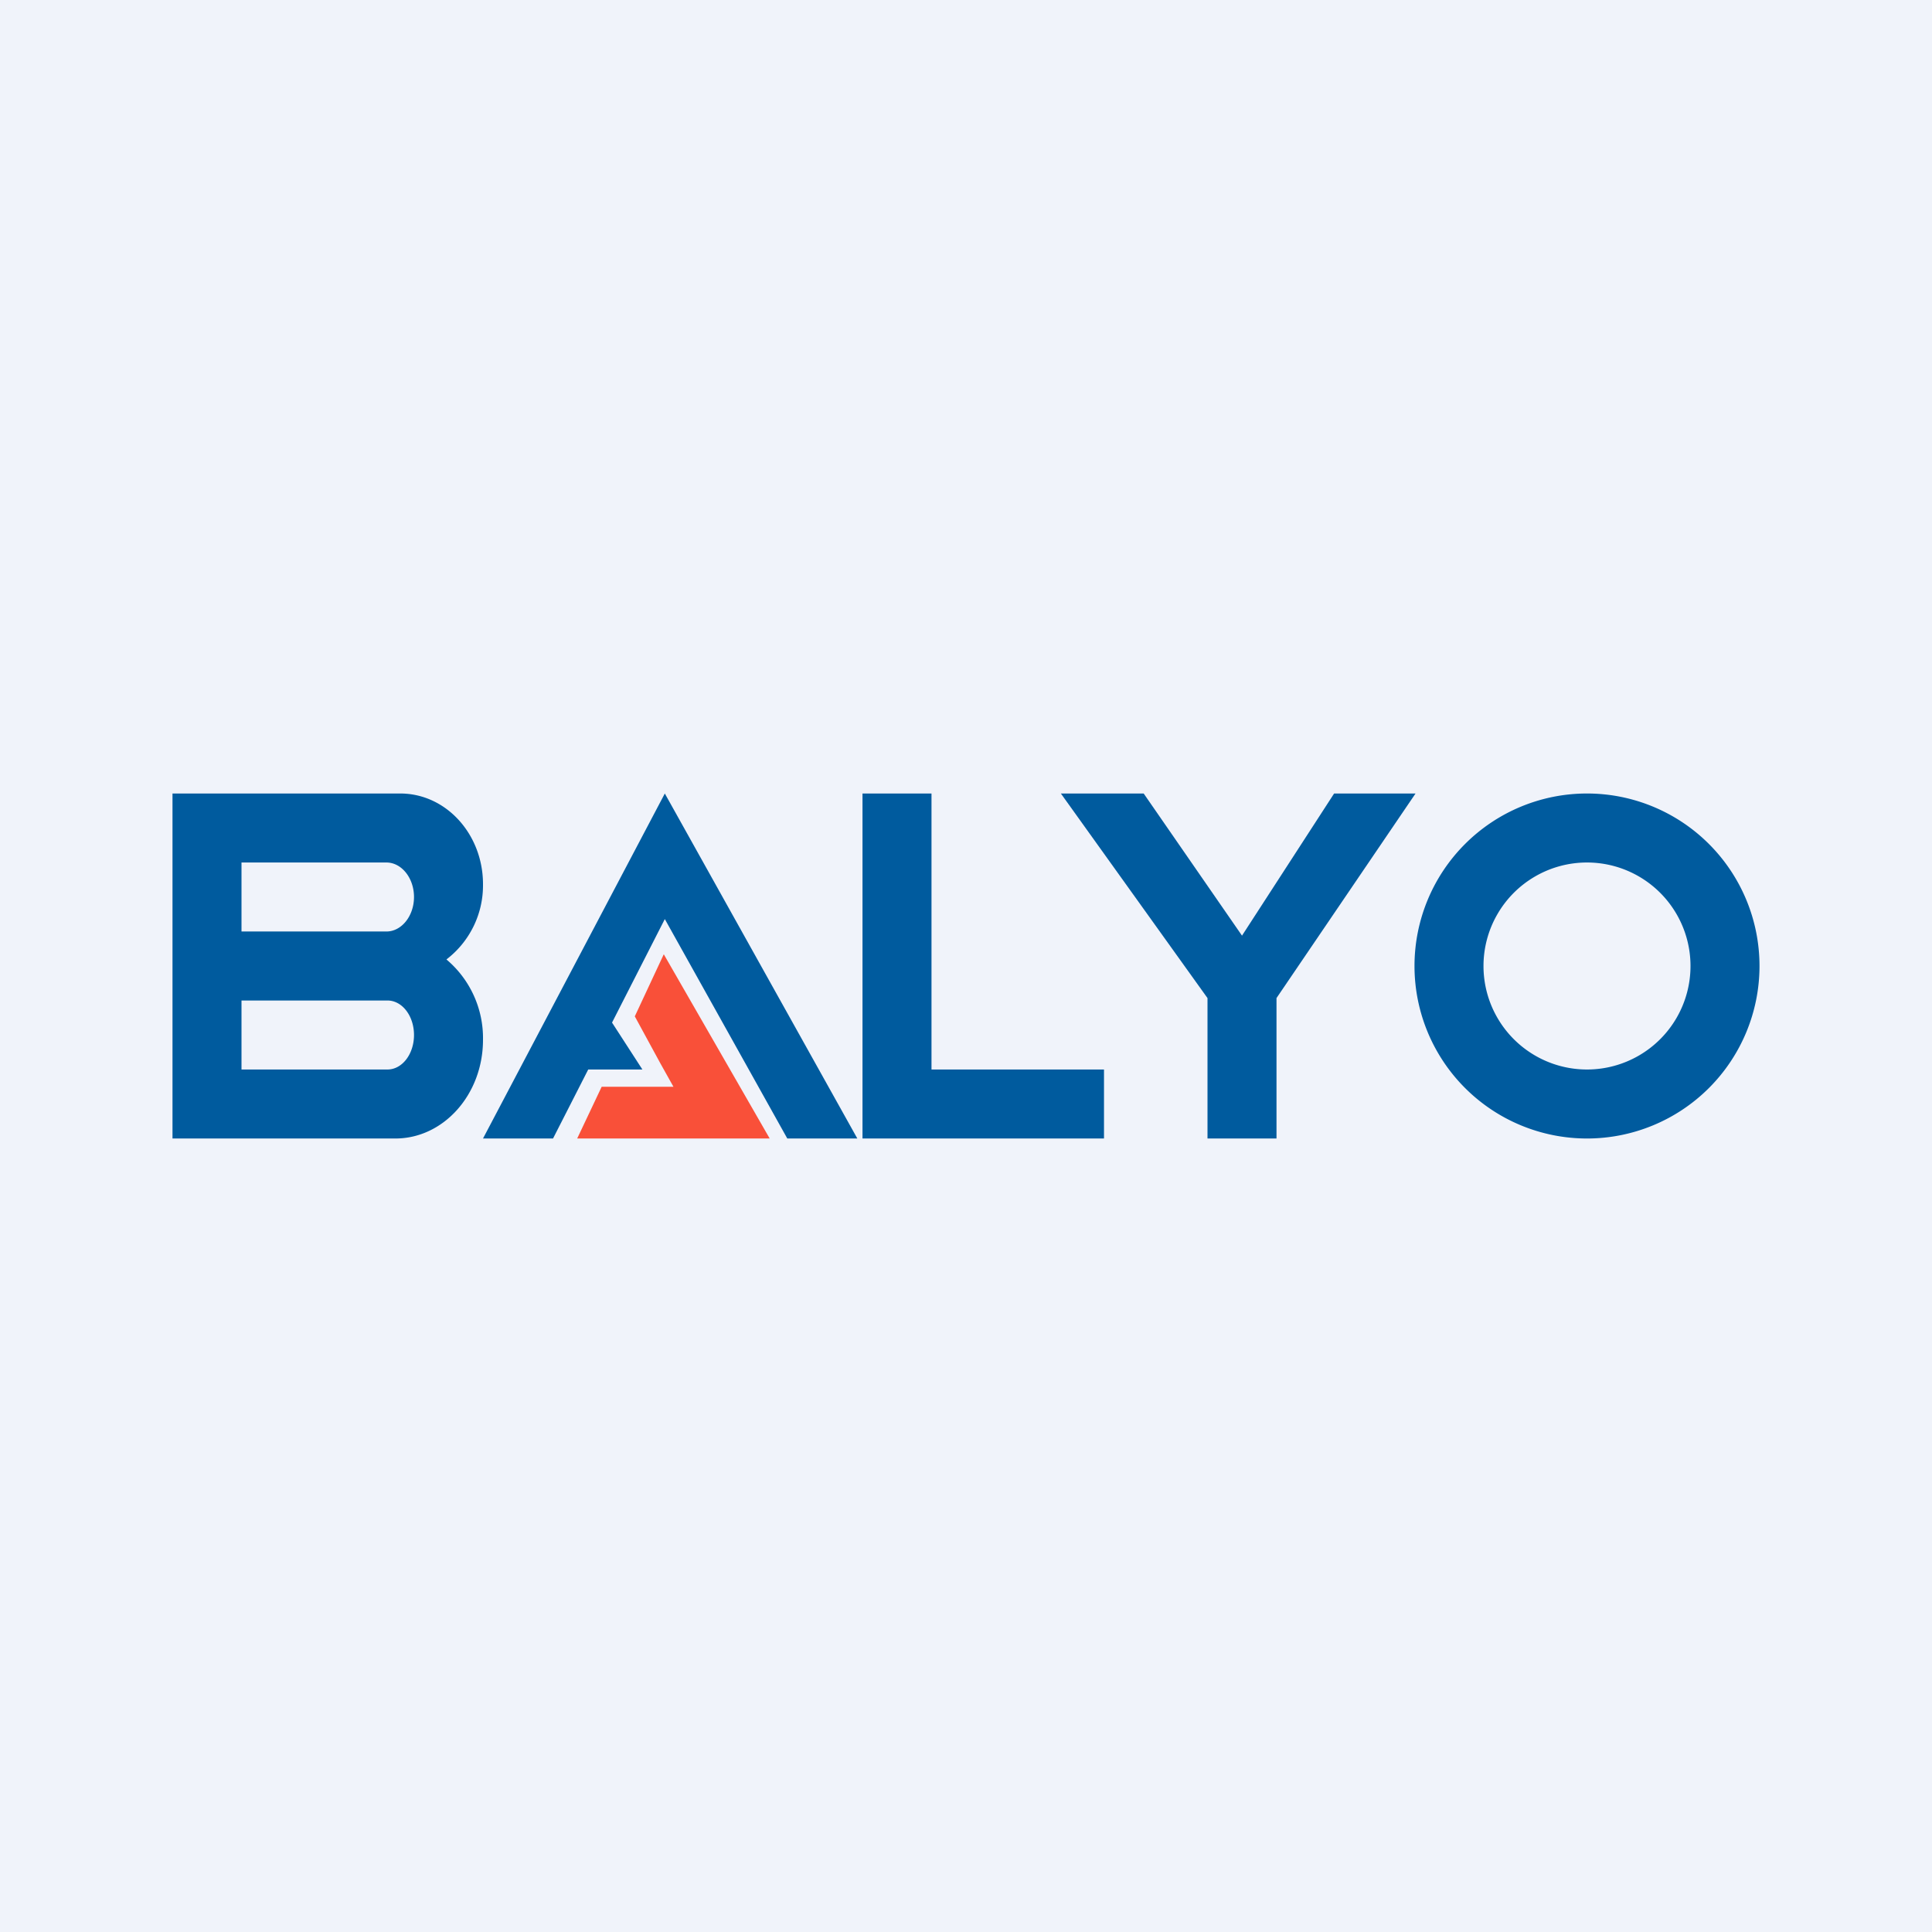 <!-- by TradeStack --><svg viewBox="0 0 56 56" xmlns="http://www.w3.org/2000/svg"><path fill="#F0F3FA" d="M0 0h56v56H0z"/><path fill-rule="evenodd" d="M5 23h6.6c1.33 0 2.4 1.18 2.4 2.63a2.7 2.7 0 0 1-1.06 2.18A2.98 2.98 0 0 1 14 30.14c0 1.58-1.14 2.86-2.54 2.86H5V23Zm2 2h4.2c.44 0 .8.45.8 1s-.36 1-.8 1H7v-2Zm0 4h4.23c.43 0 .77.45.77 1s-.34 1-.77 1H7v-2Z" fill="#005B9E"/><path d="M14 33h2.03l1.02-2h1.57l-.88-1.36 1.53-3L22.82 33h2.03l-5.58-10L14 33Z" fill="#005B9E"/><path d="M16.73 33h5.58l-3.07-5.34-.84 1.8.74 1.36.38.68h-2.08l-.71 1.5Z" fill="#F95039"/><path d="M25 33V23h2v8h5v2h-7Zm10-4.07L30.75 23h2.4L36 27.12 38.67 23h2.36L37 28.93V33h-2v-4.07Z" fill="#005B9E"/><path fill-rule="evenodd" d="M46 33a5 5 0 1 0 0-10 5 5 0 0 0 0 10Zm0-2a3 3 0 1 0 0-6 3 3 0 0 0 0 6Z" fill="#005B9E"/></svg>